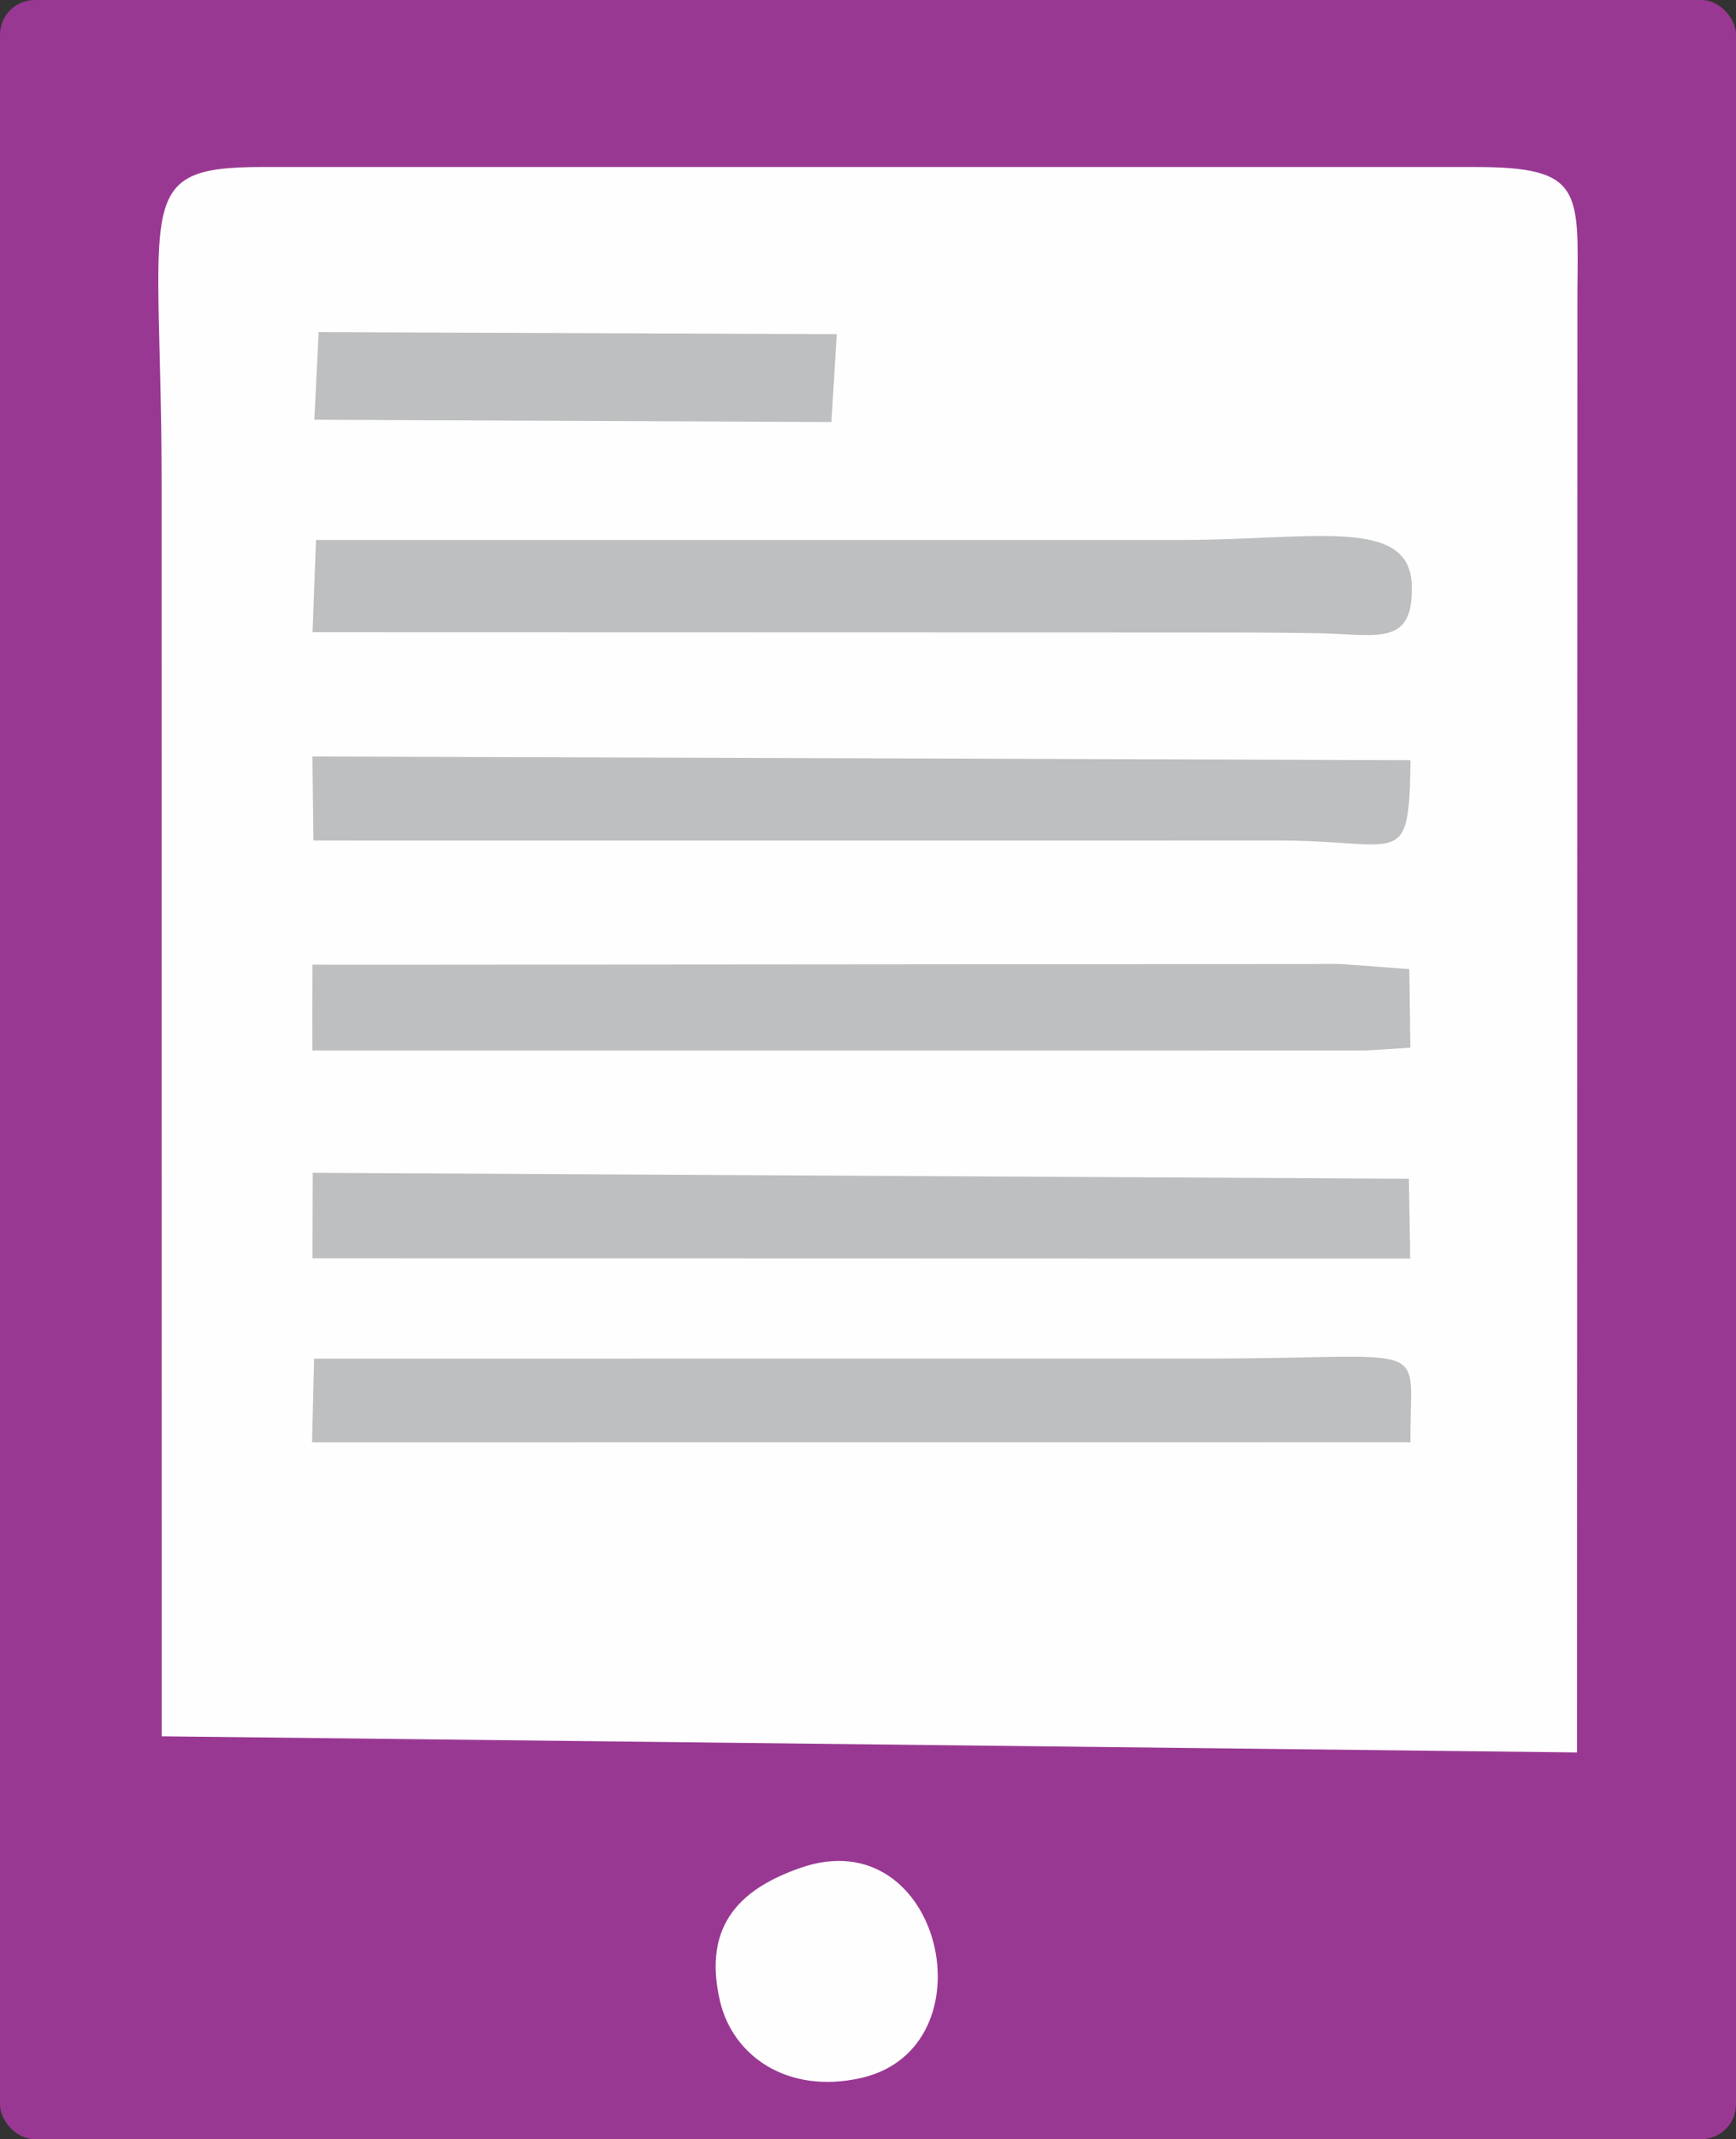 <svg xmlns="http://www.w3.org/2000/svg" xml:space="preserve" width="50.033mm" height="61.624mm" version="1.1" style="shape-rendering:geometricPrecision; text-rendering:geometricPrecision; image-rendering:optimizeQuality; fill-rule:evenodd; clip-rule:evenodd"
viewBox="0 0 3752.64 4622.02"
 xmlns:xlink="http://www.w3.org/1999/xlink"
 xmlns:xodm="http://www.corel.com/coreldraw/odm/2003">
 <rect x="0" y="0" width="3752.64" height="4622.02" fill="#333333" stroke="none"/>
 <defs>
  <style type="text/css">
   <![CDATA[
    .fil1 {fill:#FEFEFE}
    .fil2 {fill:#BDBFC1}
    .fil0 {fill:#993892}
   ]]>
  </style>
 </defs>
 <g id="Capa_x0020_1">
  <g id="_1822774826496">
   <rect class="fil0" width="3752.64" height="4622.02" rx="75" ry="75"/>
   <g>
    <path class="fil1" d="M349.56 3751.68l3059.38 34.83 0.86 -3157.83c2.3,-219.02 9.57,-267.81 -221.03,-267.81l-2619.48 -0.05c-288.7,0 -219.9,71.13 -219.9,692l0.17 2698.87z"/>
    <path class="fil2" d="M675.63 1366.08l1851.65 0.47c106.65,0 212.71,-0.12 319.33,1.6 130.86,2.12 208.49,30.94 205.24,-102.81 -3.66,-150.28 -215.04,-98.64 -498.1,-98.64l-1870.61 0.03 -7.51 199.34z"/>
    <polygon class="fil2" points="674.98,2190.57 675.28,2269.81 2950.64,2269.86 3048.65,2263.83 3046.42,2093.96 2897.81,2082.88 780.96,2084.56 675.54,2084.38 "/>
    <path class="fil2" d="M674.55 3116.39l2374.39 -0.16c-2.45,-227.48 61.22,-180.79 -442.29,-180.78l-1927.65 0.11 -4.46 180.83z"/>
    <polygon class="fil2" points="675.5,2718.82 3048.32,2719.46 3045.52,2546.98 676.03,2534.11 "/>
    <path class="fil2" d="M677.48 1816.03l182.86 0.2 1905.08 -0.11c263.93,0 280.83,66.63 283.53,-173.6l-2373.58 -7.92 2.12 181.44z"/>
    <polygon class="fil2" points="679.56,906.93 1797.2,911.89 1808.83,722.04 688.72,717.58 "/>
    <path class="fil1" d="M1730.1 4036c-120.86,42.29 -213.74,117.06 -173.69,288.06 27.49,117.38 144.73,201.77 304.16,166.06 287.78,-64.46 175.77,-561.28 -130.47,-454.11z"/>
   </g>
  </g>
 </g>
</svg>
